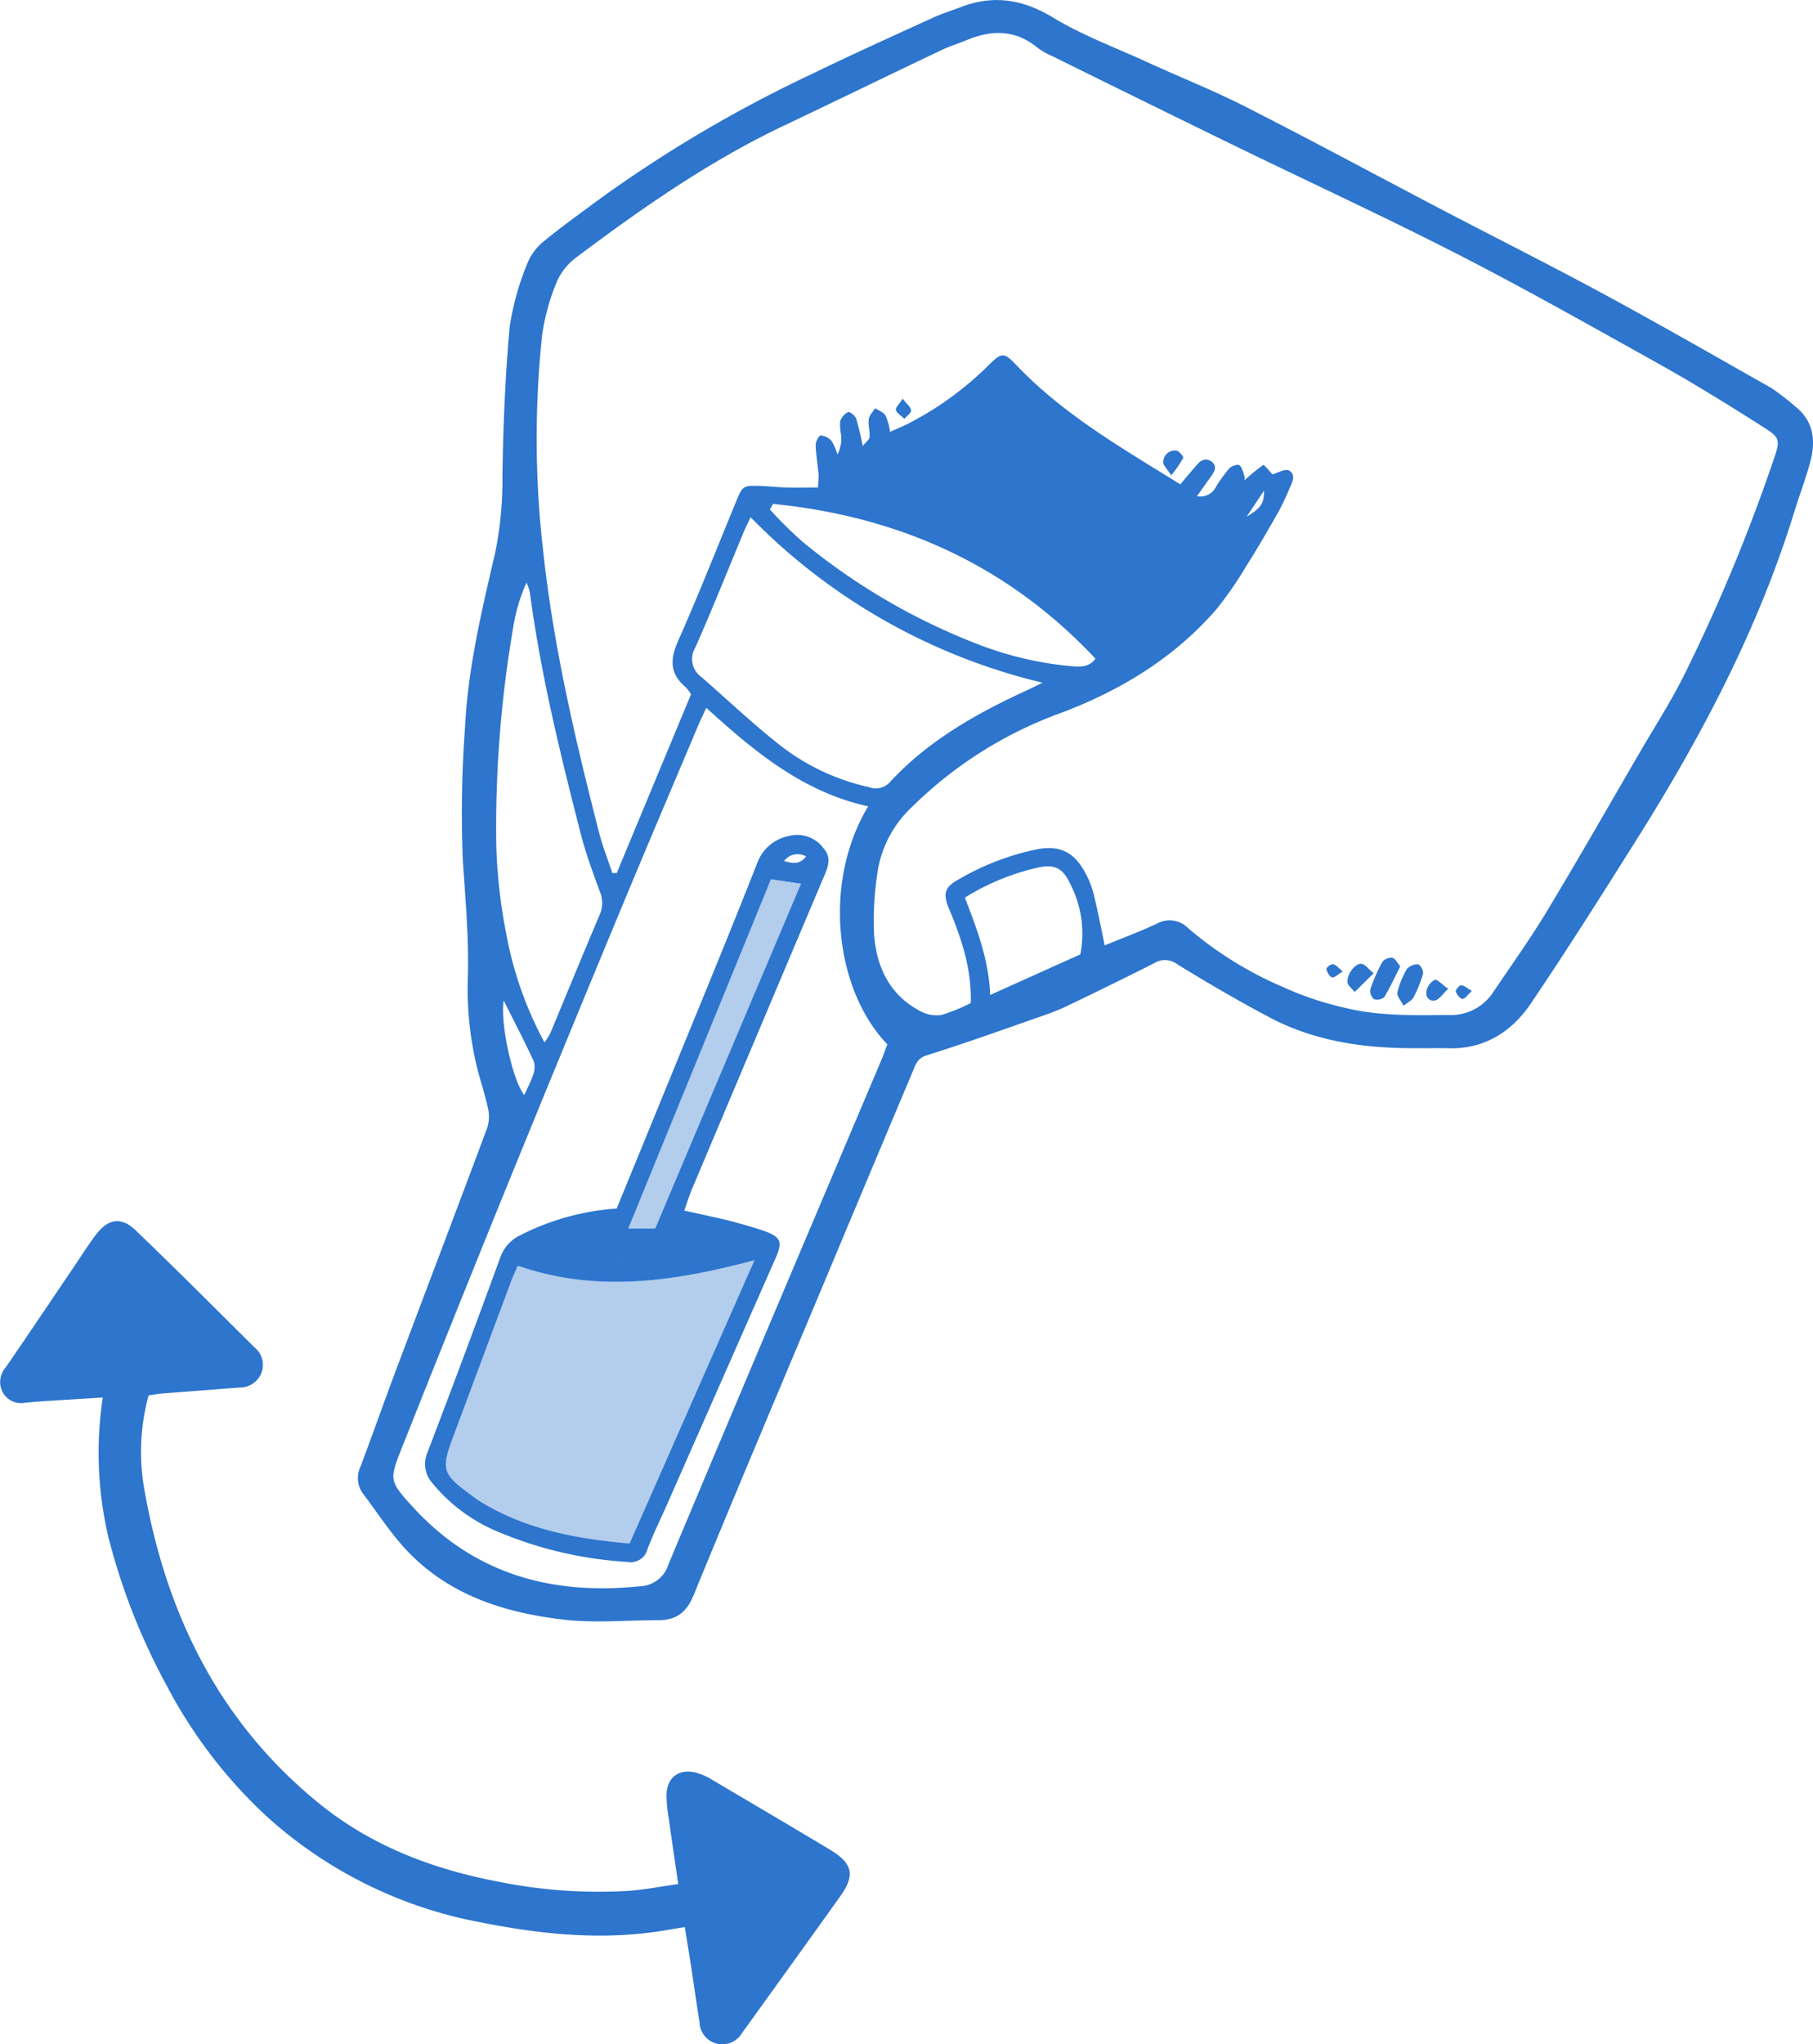 <svg xmlns="http://www.w3.org/2000/svg" xmlns:xlink="http://www.w3.org/1999/xlink" width="236.398" height="266.407" viewBox="0 0 236.398 266.407"><defs><clipPath id="a"><rect width="26.031" height="4.424" fill="#2d75cd"/></clipPath></defs><g transform="translate(-186.688 -827.842)"><g transform="translate(256.708 987.955)"><rect width="26.031" height="4.424" fill="#2d75cd"/><g clip-path="url(#a)"><path d="M255.339,926.985c-8.629,2.862-17.247,3.823-26.032,1.186a17.177,17.177,0,0,1,8.182-2.749c1.559,3.672,7.349,3.672,10.262-.113,2.435.547,5.027,1.093,7.589,1.676" transform="translate(-229.307 -925.291)" fill="#2d75cd"/></g></g><path d="M353.809,964.436c-6.9.1-13.631-.734-19.817-3.992-4.1-2.165-8.1-4.5-12.038-6.928a2.691,2.691,0,0,0-3.082-.132c-3.738,1.9-7.513,3.728-11.3,5.555a31.326,31.326,0,0,1-3.407,1.355c-4.952,1.732-9.881,3.5-14.875,5.065-1.313.394-1.511,1.318-1.9,2.221q-6.057,14.377-12.079,28.773c-5.512,13.124-11.063,26.247-16.48,39.447-.909,2.183-2.251,3.181-4.51,3.181-4.1,0-8.248.4-12.3-.056-7.4-.848-14.469-2.975-19.94-8.4-2.4-2.354-4.255-5.292-6.3-8a3.391,3.391,0,0,1-.388-3.465c1.544-4.086,3-8.21,4.53-12.314,4-10.62,8.039-21.24,12.016-31.879a4.8,4.8,0,0,0,.133-2.5c-.373-1.789-.966-3.521-1.418-5.29a43.365,43.365,0,0,1-1.222-11.995c.127-4.97-.307-9.923-.651-14.913a151.67,151.67,0,0,1,.278-17.548c.381-7.72,2.18-15.214,3.922-22.709a47.184,47.184,0,0,0,.951-10.129c.107-6.46.361-12.918.95-19.357a35.5,35.5,0,0,1,2.321-8.3,7.167,7.167,0,0,1,2.156-2.86c2.294-1.884,4.727-3.616,7.109-5.386a172.65,172.65,0,0,1,27.749-16.363c5.187-2.522,10.446-4.894,15.68-7.286,1.191-.565,2.448-.941,3.667-1.413,4.306-1.694,8.19-1.111,12.205,1.337,3.785,2.279,8.018,3.861,12.066,5.706,4.293,1.976,8.685,3.71,12.884,5.837,8.422,4.273,16.73,8.755,25.089,13.142,7.2,3.766,14.456,7.4,21.608,11.261,7.375,3.991,14.671,8.172,21.963,12.3a30.531,30.531,0,0,1,3.1,2.391c2.4,1.883,2.711,4.406,2.019,7.1-.56,2.185-1.393,4.313-2.062,6.478-4.707,15.345-12.122,29.392-20.629,42.91-4.518,7.175-9.046,14.348-13.8,21.371-2.5,3.672-6.067,5.951-10.784,5.8-1.14-.038-2.279,0-3.414,0m-19.479-74.789c.716-.207,1.648-.753,2.152-.508.959.508.455,1.525.089,2.315a30.917,30.917,0,0,1-1.459,3.089c-1.337,2.353-2.7,4.707-4.147,6.986a47.477,47.477,0,0,1-4.02,5.8c-5.532,6.325-12.522,10.544-20.335,13.462a53.583,53.583,0,0,0-19.329,12.258,14.579,14.579,0,0,0-4.477,8.717,40.753,40.753,0,0,0-.409,7.833c.311,4.295,2.067,7.965,6.1,10.037a4.309,4.309,0,0,0,2.721.452,22.541,22.541,0,0,0,3.78-1.544c.141-4.462-1.209-8.417-2.834-12.3-.833-1.995-.55-2.824,1.3-3.839a34.029,34.029,0,0,1,9.989-3.861c2.984-.621,4.894.207,6.368,2.824a11.7,11.7,0,0,1,1.186,2.9c.541,2.147.951,4.349,1.461,6.759,2.315-.941,4.6-1.807,6.8-2.824a3.376,3.376,0,0,1,4.078.585,48.325,48.325,0,0,0,12.44,7.7,41.386,41.386,0,0,0,7.914,2.655c4.438,1.111,9,1,13.553.959a6.564,6.564,0,0,0,5.818-2.9c2.4-3.559,4.906-7.042,7.109-10.714,4.109-6.8,8.039-13.707,12.041-20.579,1.929-3.314,4.029-6.572,5.747-10,2.3-4.613,4.416-9.3,6.4-14.065,1.944-4.671,3.723-9.414,5.351-14.2.9-2.637.757-2.808-1.585-4.293-4.35-2.77-8.732-5.481-13.227-8-8.686-4.84-17.371-9.754-26.219-14.292-9.562-4.9-19.324-9.4-28.985-14.1q-12-5.848-23.964-11.768a9.785,9.785,0,0,1-2.039-1.15c-2.839-2.335-5.883-2.353-9.112-1.035-1.13.472-2.308.828-3.409,1.355-6.859,3.258-13.694,6.591-20.556,9.848-9.683,4.6-18.444,10.7-26.969,17.1a7.951,7.951,0,0,0-2.594,3.163,28.18,28.18,0,0,0-1.949,7.042,127.9,127.9,0,0,0,.184,28.526c1.347,12.278,4.165,24.271,7.226,36.228.457,1.807,1.157,3.54,1.742,5.33h.583q4.852-11.666,9.683-23.292a5.482,5.482,0,0,0-.716-.943c-2.075-1.75-2.032-3.634-.955-6.044,2.663-5.987,5.055-12.087,7.556-18.151.841-2.032.9-2.07,3.059-2.014,1.229.038,2.443.189,3.662.207,1.272.038,2.551,0,3.935,0a15.4,15.4,0,0,0,.09-1.656c-.108-1.319-.343-2.6-.376-3.9-.015-.434.442-1.242.644-1.224a2.116,2.116,0,0,1,1.431.716,7.105,7.105,0,0,1,.757,1.769,4.527,4.527,0,0,0,.485-2.542,6.624,6.624,0,0,1-.127-1.809,2.1,2.1,0,0,1,1.04-1.185c.189-.1.923.47,1.05.866a35.926,35.926,0,0,1,.853,3.559c.46-.565.876-.867.894-1.168.053-.79-.212-1.582-.1-2.354.062-.47.532-.94.825-1.411.465.32,1.1.527,1.36.961a8.533,8.533,0,0,1,.588,2.128c.861-.4,1.661-.716,2.428-1.112a41.992,41.992,0,0,0,10.37-7.531c1.832-1.807,2.057-1.75,3.761.038,6.13,6.4,13.732,10.751,21.283,15.44.677-.81,1.3-1.525,1.9-2.241.588-.734,1.3-1.393,2.2-.7.828.659.265,1.393-.207,2.072-.522.715-1.04,1.449-1.722,2.41A2.262,2.262,0,0,0,327,891.229a22.741,22.741,0,0,1,1.681-2.317c.3-.338,1.107-.6,1.337-.452.373.283.49.941.669,1.449a1.246,1.246,0,0,1,0,.527,26.047,26.047,0,0,1,2.451-1.995c.1-.076.833.828,1.191,1.2m-52.7,43.288c-8.566-1.9-14.841-7.155-21.112-12.841-.419.9-.715,1.507-.984,2.128-3.458,8.192-6.951,16.382-10.369,24.629q-7.381,17.766-14.645,35.588-6.9,16.975-13.669,34.023c-1.691,4.257-1.715,4.369,1.457,7.833,7.98,8.7,18.039,11.448,29.5,10.281a4.051,4.051,0,0,0,3.785-2.882c9.177-21.917,18.475-43.777,27.734-65.658.292-.695.55-1.429.8-2.09-6.764-7-8.533-20.993-2.5-31.012M266.3,895.258c-.32.661-.6,1.188-.828,1.733-2.124,5.085-4.158,10.206-6.384,15.233a2.888,2.888,0,0,0,.825,3.877c3.435,2.995,6.726,6.12,10.3,8.926a29.078,29.078,0,0,0,11.533,5.4,2.5,2.5,0,0,0,2.8-.752c4.967-5.348,11.2-8.85,17.752-11.862.593-.265,1.176-.565,2.065-1a78.746,78.746,0,0,1-38.062-21.56M239.427,963.7a11.985,11.985,0,0,0,.757-1.224c2.152-5.159,4.27-10.337,6.453-15.476a3.762,3.762,0,0,0-.018-3.013c-.9-2.466-1.817-4.934-2.466-7.456-2.67-10.413-5.229-20.826-6.642-31.5a6.311,6.311,0,0,0-.442-1.262,23.036,23.036,0,0,0-1.686,5.592,154.037,154.037,0,0,0-2.249,28.713,69.622,69.622,0,0,0,1.293,11.43,47.708,47.708,0,0,0,5,14.2m29.785-70.194c-.138.245-.269.49-.4.734a55.769,55.769,0,0,0,4.231,4.18,82.715,82.715,0,0,0,22.534,13.237,45.007,45.007,0,0,0,12.46,2.993c1.116.075,2.274.245,3.23-.961-11.448-12.219-25.631-18.545-42.054-20.183m25.018,51.309c1.576,4.1,3.12,8.059,3.3,12.692,4.127-1.865,7.988-3.6,11.754-5.292a14.079,14.079,0,0,0-1.267-9.094c-.989-2.185-2.11-2.731-4.411-2.185a30.833,30.833,0,0,0-9.376,3.879M234.1,958.223c-.485,2.882,1.129,10.375,2.683,12.334.409-.941.876-1.789,1.168-2.675a2.773,2.773,0,0,0,.066-1.75c-1.244-2.675-2.6-5.272-3.917-7.909m96.872-63.039c1.939-1.186,2.259-1.751,2.282-3.409-.8,1.168-1.534,2.3-2.282,3.409" transform="translate(18.265)" fill="#2d75cd"/><path d="M299.36,904.938c-.721,1.413-1.332,2.768-2.1,4.03a1.489,1.489,0,0,1-1.328.245,1.439,1.439,0,0,1-.471-1.3,22.145,22.145,0,0,1,1.577-3.577,1.513,1.513,0,0,1,1.309-.509c.376.1.641.678,1.017,1.111" transform="translate(69.91 48.841)" fill="#2d75cd"/><path d="M298.394,909.734c-.34-.7-.9-1.3-.8-1.732a10.772,10.772,0,0,1,1.27-3.107,1.861,1.861,0,0,1,1.5-.547,1.432,1.432,0,0,1,.575,1.224,16.6,16.6,0,0,1-1.257,3.089c-.174.34-.636.565-1.295,1.073" transform="translate(71.3 49.185)" fill="#2d75cd"/><path d="M297.04,905.533c-.979.96-1.717,1.694-2.466,2.428-.325-.414-.913-.828-.941-1.262-.094-1.111,1.1-2.579,1.883-2.392.467.1.823.641,1.525,1.225" transform="translate(68.755 49.151)" fill="#2d75cd"/><path d="M280.044,866.807c-.522-.83-1.078-1.3-1.03-1.715a1.508,1.508,0,0,1,1.714-1.5c.343.038.96.81.884.96a15.878,15.878,0,0,1-1.567,2.261" transform="translate(59.357 22.973)" fill="#2d75cd"/><path d="M302.745,906.735c-.772.734-1.153,1.375-1.671,1.507-.853.207-1.314-.509-1.163-1.224a2.181,2.181,0,0,1,1.083-1.451c.3-.112.932.6,1.751,1.168" transform="translate(72.776 49.964)" fill="#2d75cd"/><path d="M258.671,859.467c.509.661,1.05,1.055,1.106,1.507.053.32-.555.734-.869,1.111-.391-.376-.966-.7-1.116-1.129-.1-.283.437-.772.879-1.488" transform="translate(45.708 20.332)" fill="#2d75cd"/><path d="M304.317,906.733c-.532.49-.885,1.053-1.2,1.035-.335-.018-.762-.565-.89-.96-.061-.207.453-.83.688-.81.4,0,.777.376,1.4.734" transform="translate(74.283 50.248)" fill="#2d75cd"/><path d="M294.083,905.269c-.641.376-1.1.866-1.388.772-.335-.1-.646-.661-.739-1.093-.033-.151.6-.679.856-.623.391.057.7.472,1.272.943" transform="translate(67.679 49.171)" fill="#2d75cd"/><path d="M272.381,899.622c.565-1.318,1.12-2.579-.038-3.859a4.246,4.246,0,0,0-4.424-1.562,5.523,5.523,0,0,0-4.194,3.559c-3.317,8.435-6.787,16.851-10.219,25.23-2.678,6.552-5.351,13.086-8.1,19.771a32.459,32.459,0,0,0-12.536,3.465,5.072,5.072,0,0,0-2.6,2.8q-4.67,12.8-9.537,25.533a3.707,3.707,0,0,0,.555,3.879,21.9,21.9,0,0,0,8.778,6.5,51.239,51.239,0,0,0,16.768,3.879,2.26,2.26,0,0,0,2.594-1.676c.644-1.7,1.441-3.371,2.2-5.027q7.238-16.41,14.484-32.857c.959-2.165.716-2.768-1.431-3.559-1.562-.547-3.158-.961-4.75-1.395-1.835-.432-3.715-.828-5.711-1.28.358-1,.6-1.787.913-2.579q8.628-20.447,17.243-40.822m-2.272-2.749c-.833,1.073-1.671.941-2.872.6a2.207,2.207,0,0,1,2.872-.6M247.08,986.407c-6.948-.6-13.5-1.827-19.4-5.423-.358-.245-.716-.47-1.074-.752-4-2.919-4.152-3.389-2.433-7.947q3.706-9.941,7.415-19.883c.245-.679.522-1.28.927-2.185,10.3,3.56,20.354,2.072,30.853-.715-5.588,12.634-10.9,24.741-16.283,36.905m13.971-39.335c-8.629,2.862-17.247,3.823-26.032,1.186a17.177,17.177,0,0,1,8.182-2.749c1.559,3.672,7.349,3.672,10.262-.113,2.435.547,5.027,1.093,7.589,1.676m-10.62-1.732c-1.232.3-1.995.434-2.791.563a5.111,5.111,0,0,1-.843-.243c6.223-15.253,12.46-30.447,18.721-45.811,1.28.187,2.443.357,3.917.583q-9.589,22.623-19,44.908" transform="translate(21.689 42.577)" fill="#2d75cd"/><path d="M200.085,947.689c-2.749.168-5.174.319-7.6.47-.876.058-1.742.131-2.617.225a2.716,2.716,0,0,1-2.852-1.431,2.849,2.849,0,0,1,.412-3.181c3.013-4.388,5.989-8.813,8.979-13.237.932-1.375,1.817-2.788,2.823-4.106,1.577-2.052,3.278-2.315,5.128-.545,5.234,5.027,10.375,10.166,15.529,15.289a2.907,2.907,0,0,1,.876,3.333,3.017,3.017,0,0,1-2.887,1.883l-10.2.79c-.509.038-1.017.151-1.61.227a27.932,27.932,0,0,0-.55,12.3c2.842,16.153,9.7,30.22,22.656,40.782,6.953,5.688,15.077,8.719,23.8,10.357a66.1,66.1,0,0,0,16.447,1.148c2.165-.131,4.308-.565,6.708-.9-.442-3.013-.853-5.762-1.234-8.492a19.751,19.751,0,0,1-.3-3.125c.051-2.317,1.661-3.485,3.9-2.882a7.316,7.316,0,0,1,1.907.828c5.2,3.069,10.4,6.12,15.567,9.227,2.895,1.751,3.238,3.3,1.313,5.989-4.119,5.78-8.271,11.523-12.4,17.265-.154.207-.306.414-.465.641a2.972,2.972,0,0,1-5.517-1.469c-.391-2.43-.734-4.858-1.1-7.268-.248-1.62-.522-3.258-.818-5.1-1.055.151-1.963.32-2.885.472-7.985,1.28-15.869.47-23.712-1.093a57.1,57.1,0,0,1-27.871-13.764,63.171,63.171,0,0,1-13.158-17.228,83.059,83.059,0,0,1-7.541-19.244,48.064,48.064,0,0,1-.725-18.151" transform="translate(0 62.278)" fill="#2d75cd"/><path d="M262.3,927.808c-5.588,12.634-10.9,24.741-16.288,36.905-6.948-.6-13.5-1.827-19.4-5.423-.358-.245-.716-.49-1.073-.752-3.992-2.919-4.152-3.389-2.435-7.947q3.714-9.941,7.429-19.883c.23-.679.513-1.262.912-2.185,10.3,3.541,20.354,2.072,30.857-.715" transform="translate(22.747 64.271)" fill="#2d75cd" opacity="0.36"/><path d="M259.114,898.169q-9.582,22.623-19.009,44.908c-1.232.283-1.99.434-2.791.563a3.721,3.721,0,0,1-.838-.243c6.228-15.253,12.455-30.447,18.726-45.811,1.275.187,2.433.357,3.912.583" transform="translate(32.01 44.84)" fill="#2d75cd" opacity="0.36"/></g></svg>